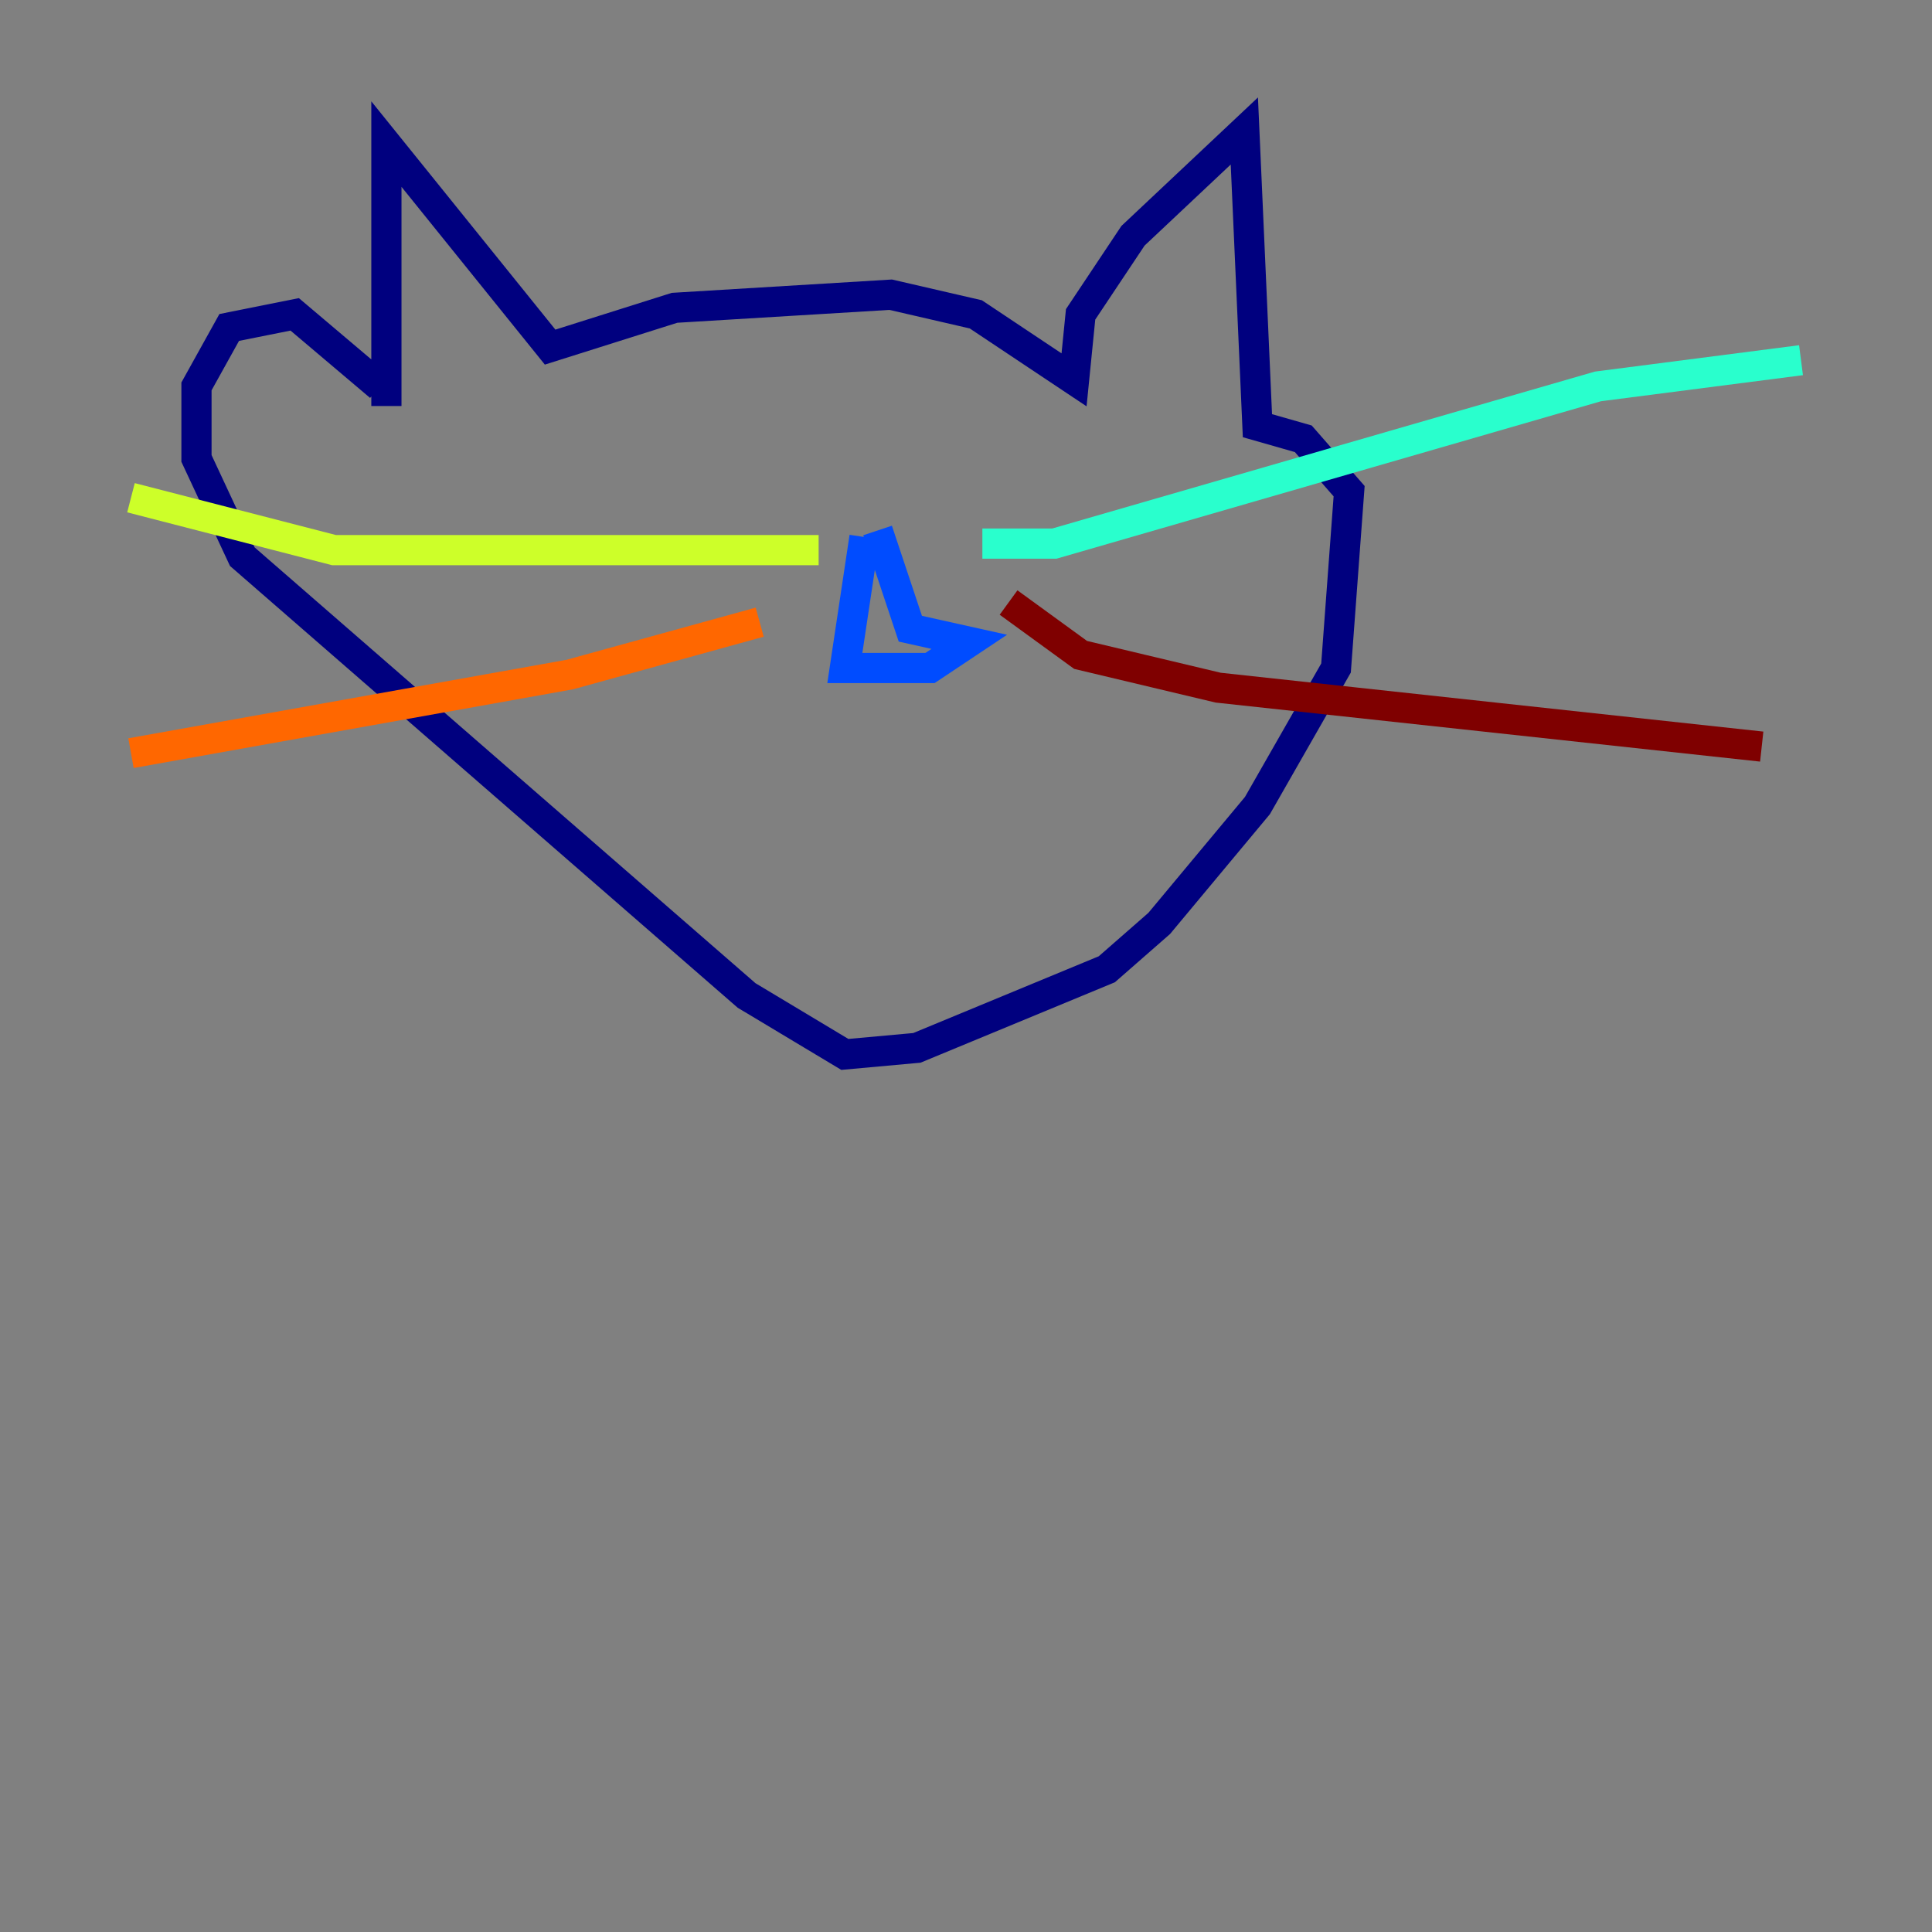 <?xml version="1.0" encoding="utf-8" ?>
<svg baseProfile="tiny" height="128" version="1.2" viewBox="0,0,128,128" width="128" xmlns="http://www.w3.org/2000/svg" xmlns:ev="http://www.w3.org/2001/xml-events" xmlns:xlink="http://www.w3.org/1999/xlink"><rect x="0" y="0" width="128" height="128" fill="#808080" stroke="none"/><defs /><polyline fill="none" points="25.6,26.902 25.6,9.546 36.447,22.997 44.691,20.393 59.01,19.525 64.651,20.827 71.159,25.166 71.593,20.827 75.064,15.62 82.441,8.678 83.308,28.203 86.346,29.071 89.383,32.542 88.515,44.258 83.308,53.37 76.8,61.18 73.329,64.217 60.746,69.424 55.973,69.858 49.464,65.953 16.054,36.881 13.017,30.373 13.017,25.6 15.186,21.695 19.525,20.827 25.166,25.6" stroke="#00007f" stroke-width="2" /><polyline fill="none" points="57.275,35.58 55.973,44.258 61.614,44.258 64.217,42.522 60.312,41.654 58.142,35.146" stroke="#004cff" stroke-width="2" /><polyline fill="none" points="65.085,36.014 69.858,36.014 105.871,25.6 119.322,23.864" stroke="#29ffcd" stroke-width="2" /><polyline fill="none" points="54.237,36.447 22.129,36.447 8.678,32.976" stroke="#cdff29" stroke-width="2" /><polyline fill="none" points="50.332,41.22 37.749,44.691 8.678,49.898" stroke="#ff6700" stroke-width="2" /><polyline fill="none" points="66.82,39.919 71.593,43.39 80.705,45.559 116.719,49.464" stroke="#7f0000" stroke-width="2" /></svg>